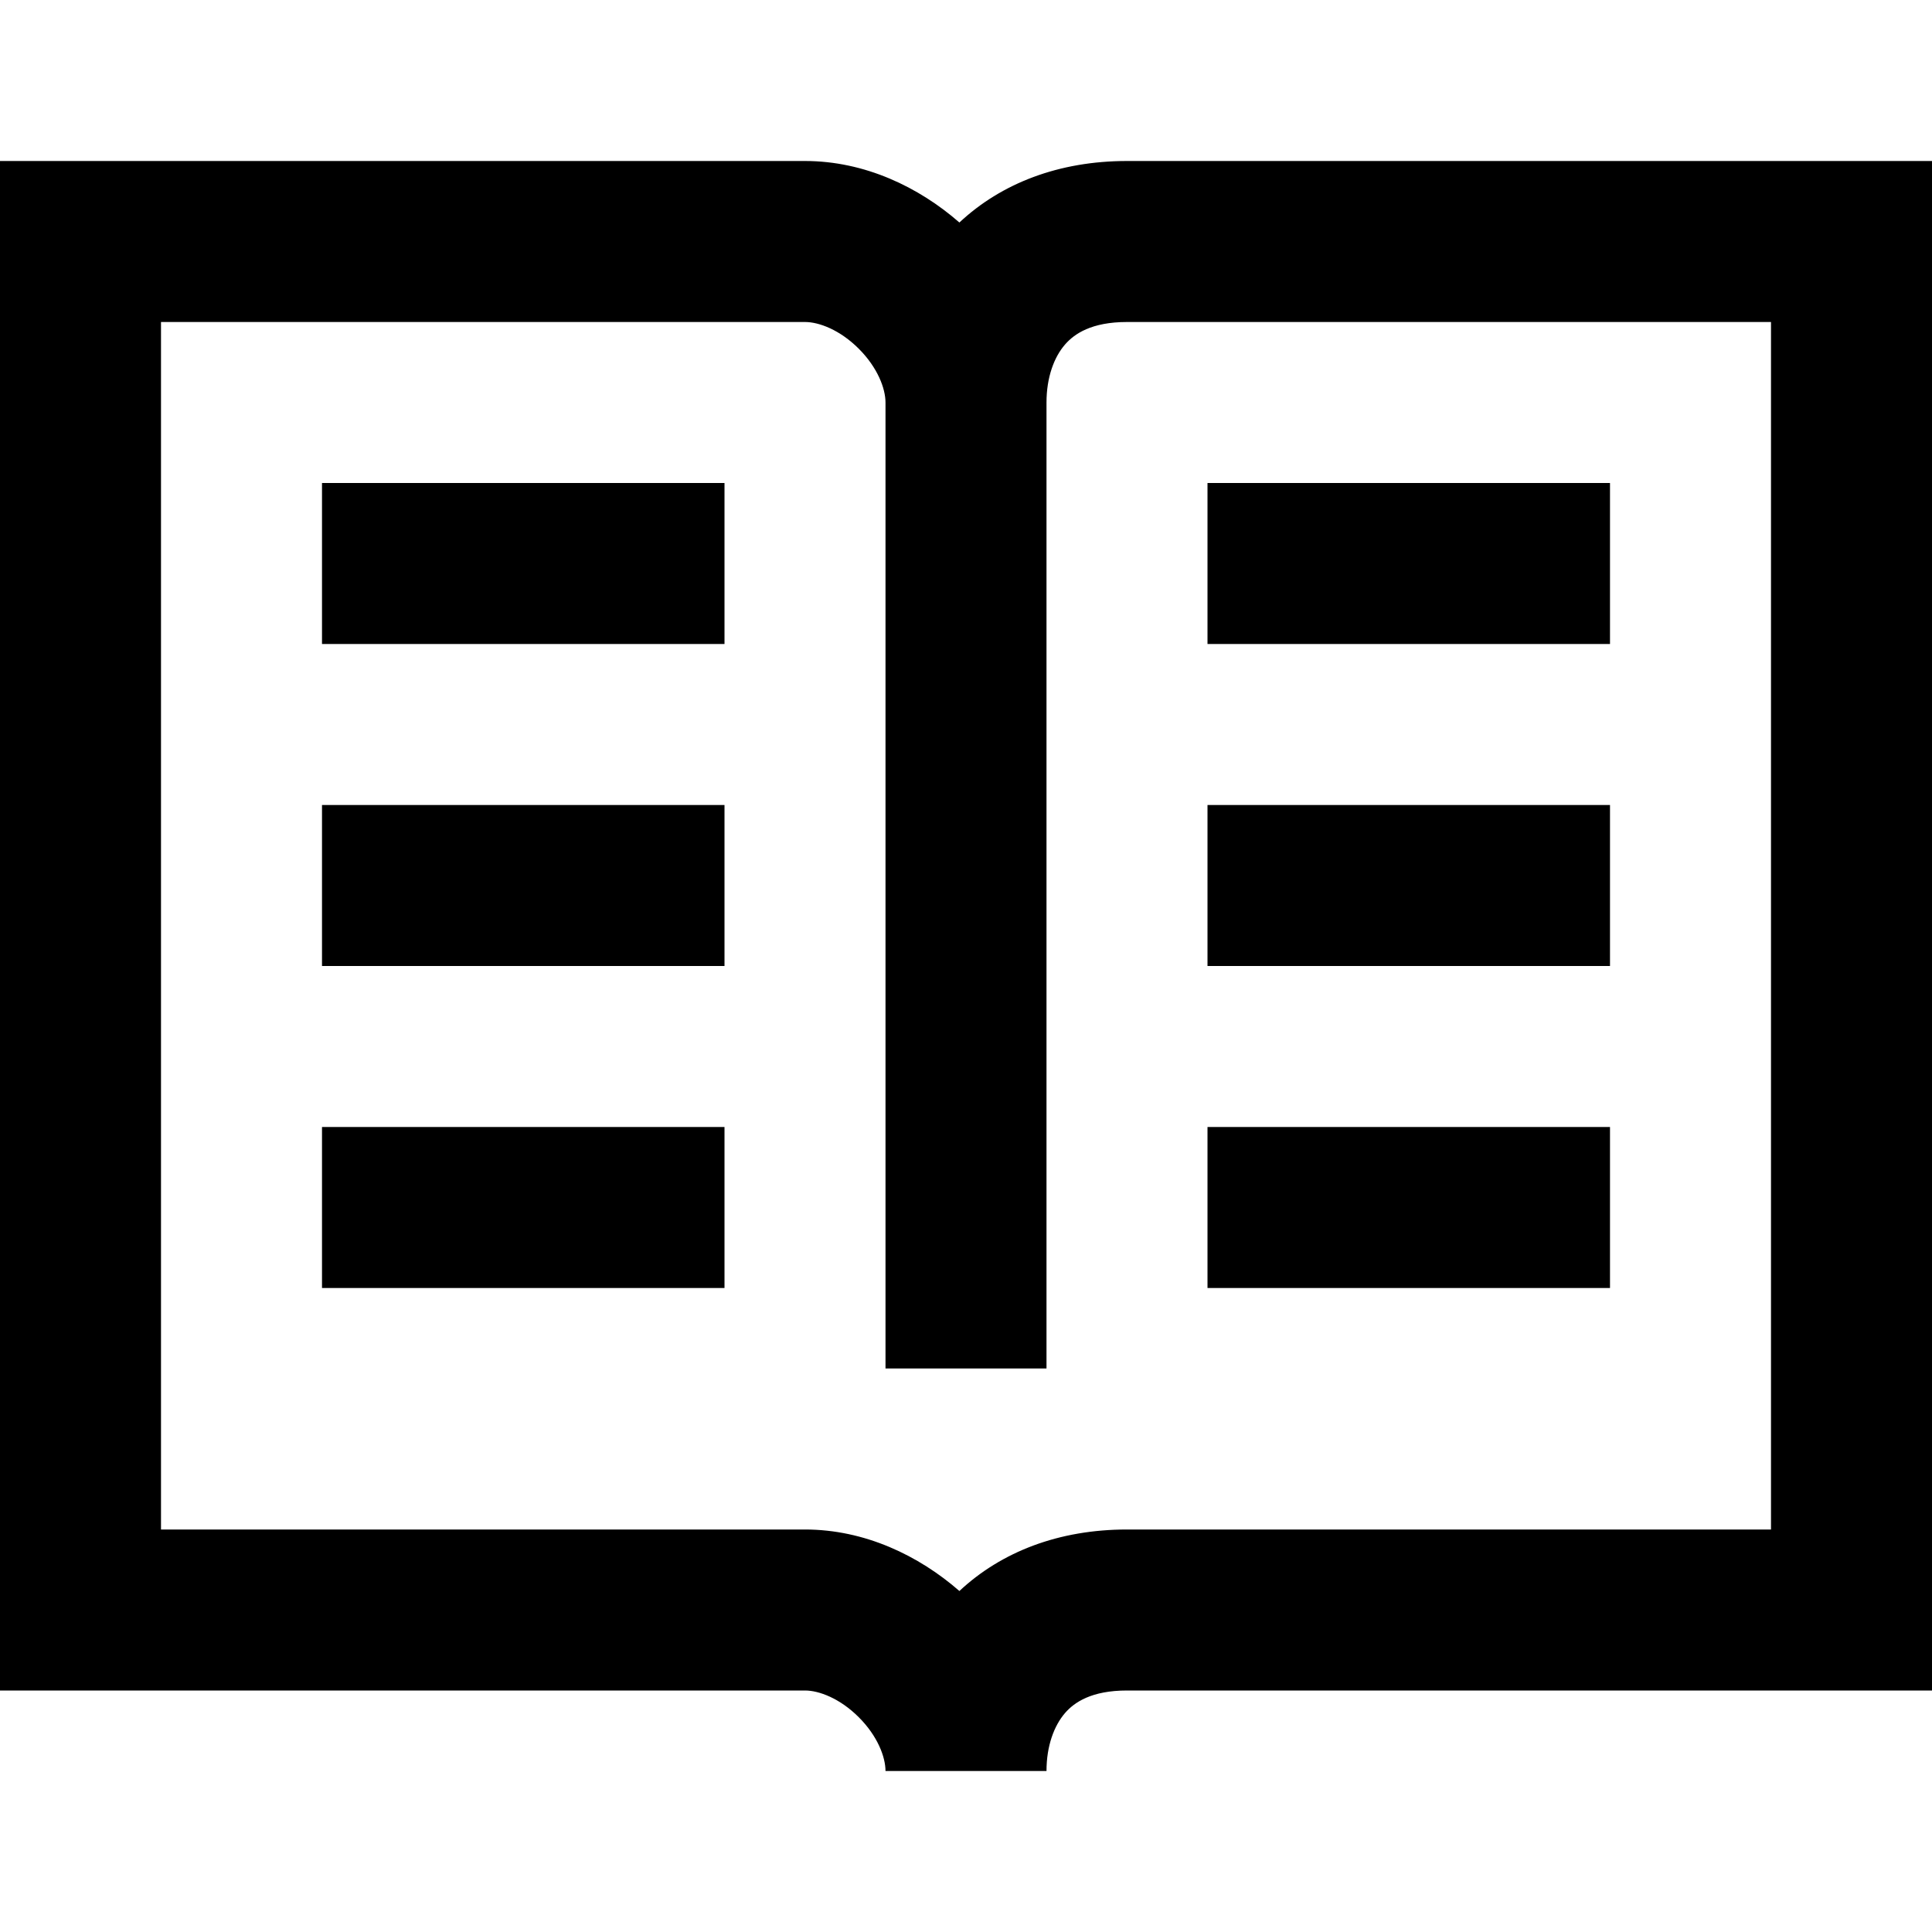 <svg width="12" height="12" viewBox="0 0 12 12" >
<path d="M2 3H4.5V4H2V3Z" />
<path d="M10 3H7.5V4H10V3Z" />
<path d="M7.5 5H10V6H7.5V5Z" />
<path d="M4.5 5H2V6H4.5V5Z" />
<path d="M7.5 7H10V8H7.5V7Z" />
<path d="M4.5 7H2V8H4.5V7Z" />
<path fill-rule="evenodd" clip-rule="evenodd" d="M12 1H7C6.577 1 6.22 1.138 5.959 1.382C5.707 1.162 5.371 1 5 1H0V10.5H5C5.087 10.5 5.217 10.549 5.334 10.666C5.451 10.783 5.5 10.913 5.5 11H6.5C6.5 10.844 6.547 10.719 6.615 10.64C6.673 10.573 6.78 10.5 7 10.5H12V1ZM5 2H1V9.5H5C5.371 9.5 5.707 9.662 5.959 9.882C6.22 9.638 6.577 9.5 7 9.5H11V2H7C6.78 2 6.673 2.073 6.615 2.14C6.547 2.218 6.5 2.344 6.5 2.5V8.5H5.5V2.5C5.5 2.413 5.451 2.283 5.334 2.166C5.217 2.049 5.087 2 5 2Z" />
</svg>
